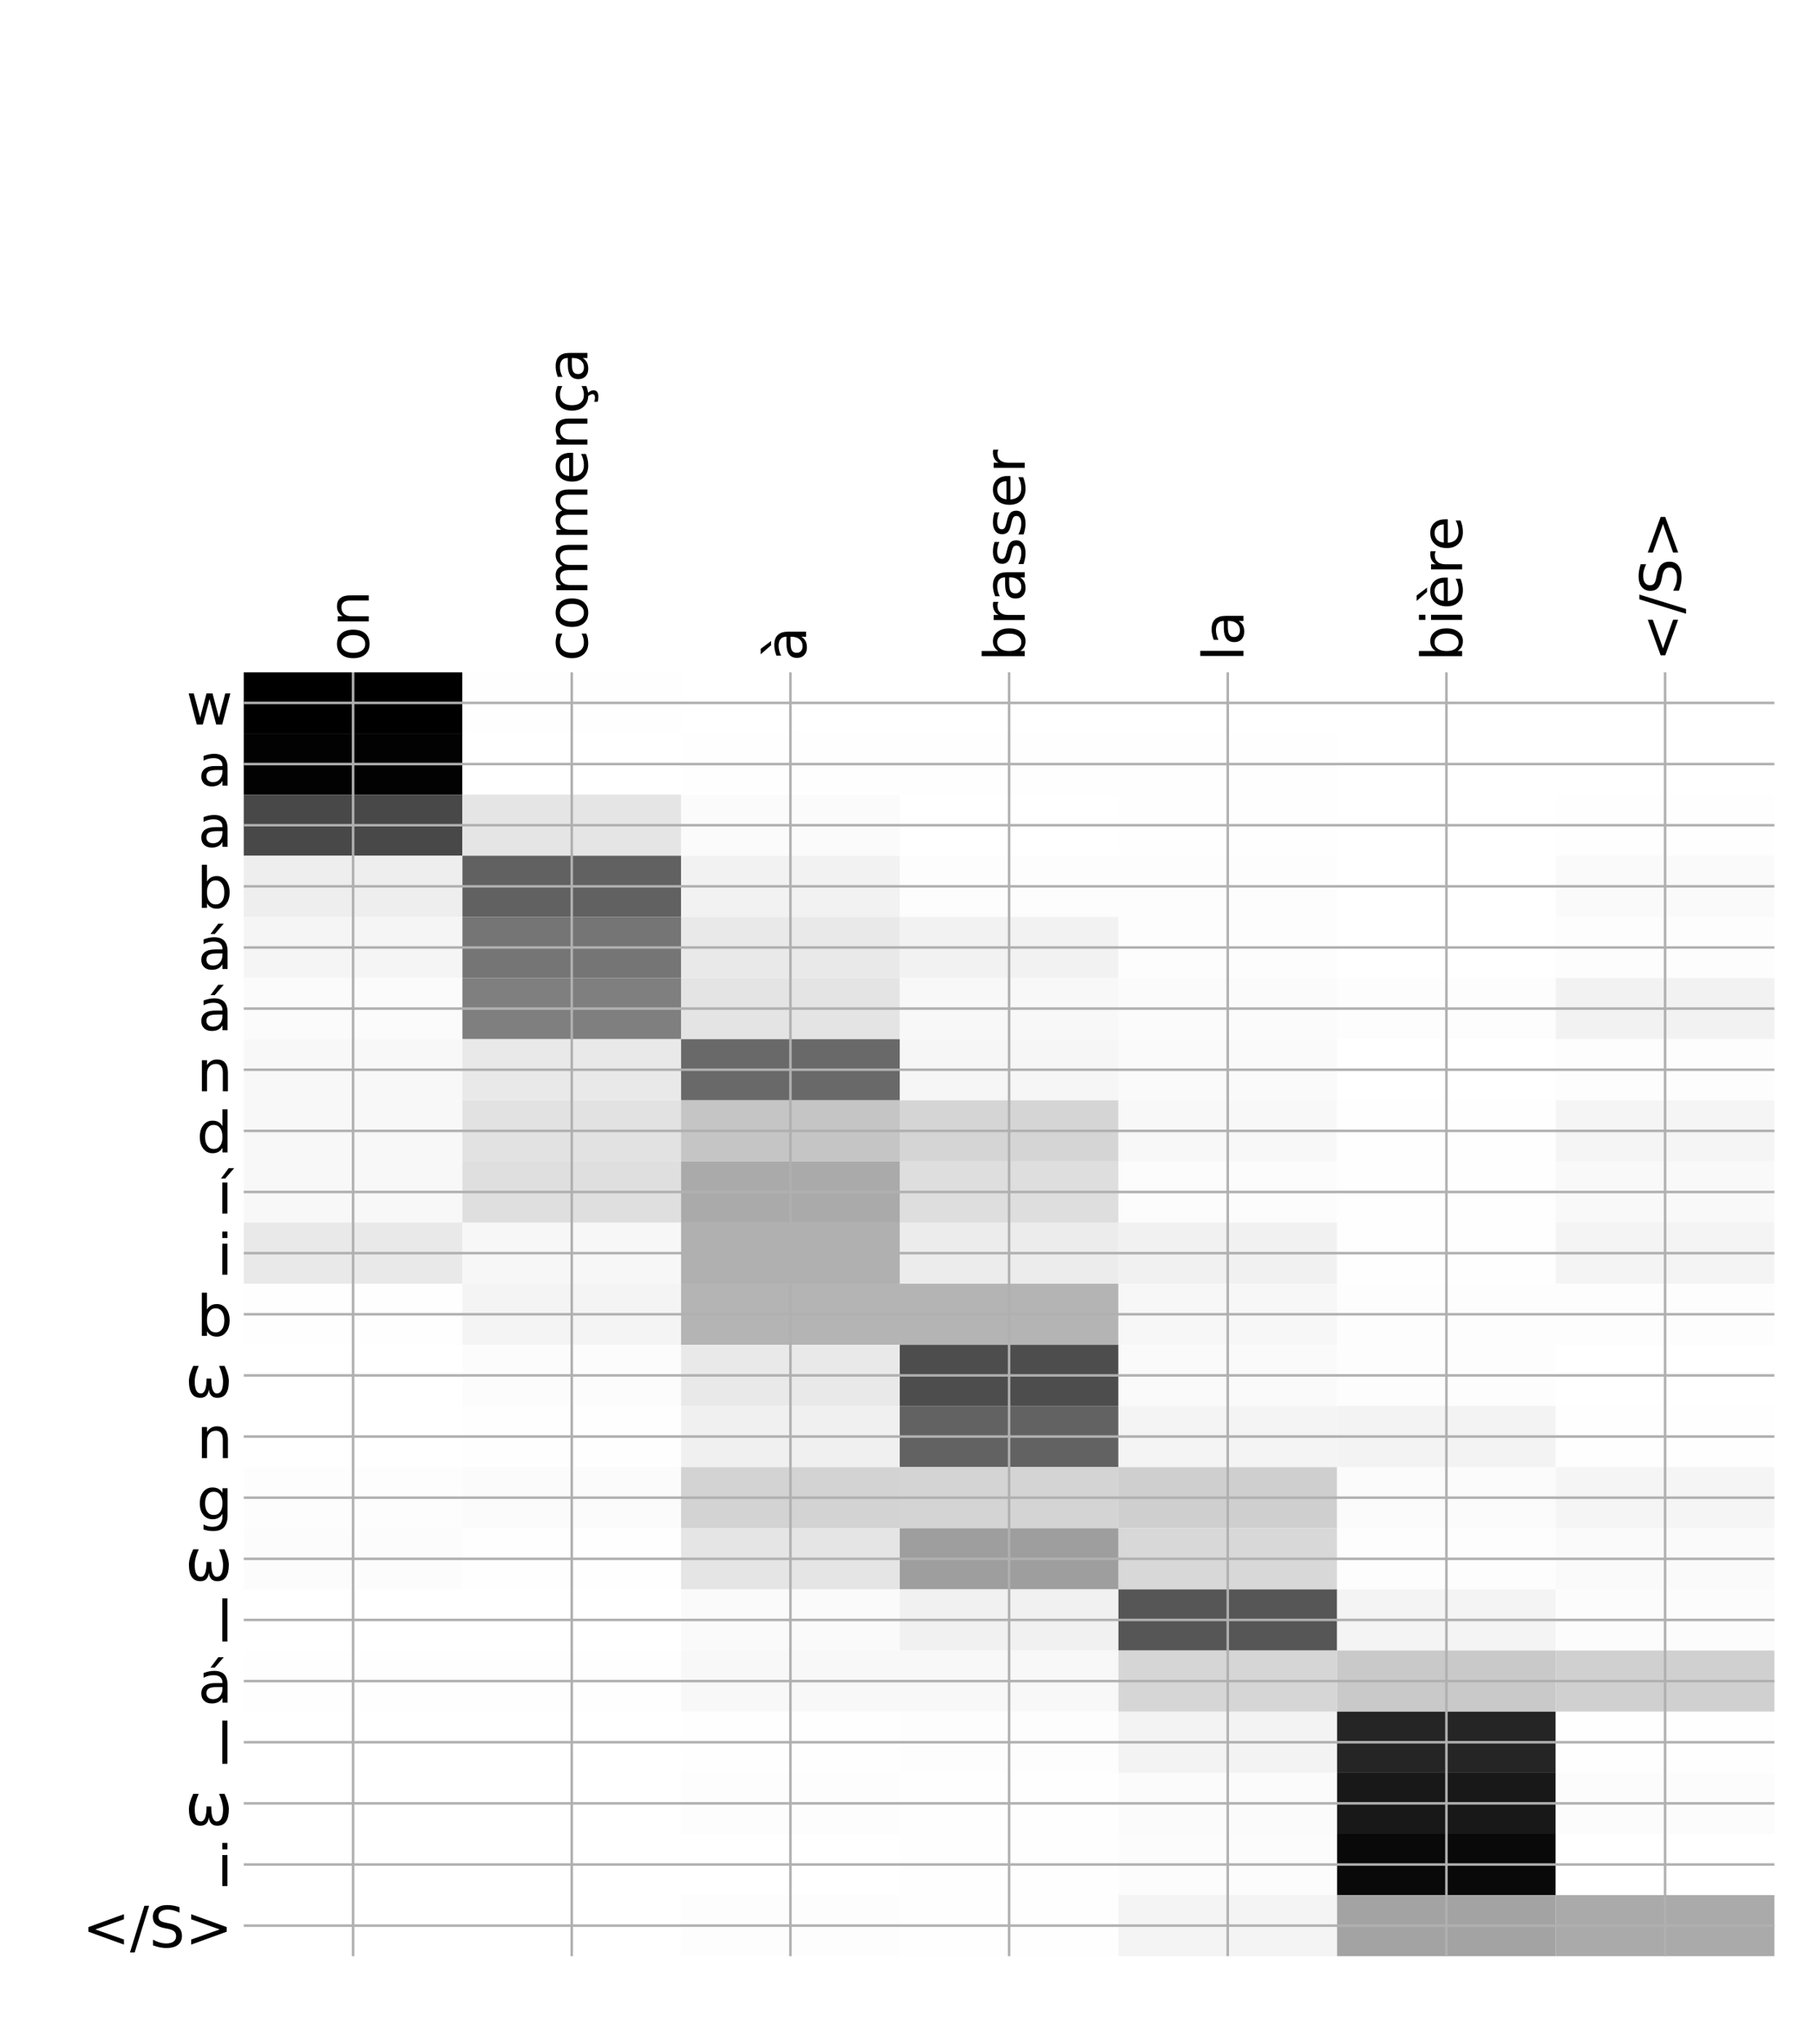 <?xml version="1.0" encoding="utf-8" standalone="no"?>
<!DOCTYPE svg PUBLIC "-//W3C//DTD SVG 1.1//EN"
  "http://www.w3.org/Graphics/SVG/1.1/DTD/svg11.dtd">
<!-- Created with matplotlib (http://matplotlib.org/) -->
<svg height="648pt" version="1.1" viewBox="0 0 576 648" width="576pt" xmlns="http://www.w3.org/2000/svg" xmlns:xlink="http://www.w3.org/1999/xlink">
 <defs>
  <style type="text/css">
*{stroke-linecap:butt;stroke-linejoin:round;}
  </style>
 </defs>
 <g id="figure_1">
  <g id="patch_1">
   <path d="M 0 648 
L 576 648 
L 576 0 
L 0 0 
z
" style="fill:#ffffff;"/>
  </g>
  <g id="axes_1">
   <g id="PolyCollection_1">
    <path clip-path="url(#p2cbfdfa808)" d="M 77.275 213.113 
L 77.275 232.491 
L 146.593 232.491 
L 146.593 213.113 
L 77.275 213.113 
z
"/>
    <path clip-path="url(#p2cbfdfa808)" d="M 146.593 213.113 
L 146.593 232.491 
L 215.911 232.491 
L 215.911 213.113 
L 146.593 213.113 
z
" style="fill:#fefefe;"/>
    <path clip-path="url(#p2cbfdfa808)" d="M 215.911 213.113 
L 215.911 232.491 
L 285.229 232.491 
L 285.229 213.113 
L 215.911 213.113 
z
" style="fill:#ffffff;"/>
    <path clip-path="url(#p2cbfdfa808)" d="M 285.229 213.113 
L 285.229 232.491 
L 354.546 232.491 
L 354.546 213.113 
L 285.229 213.113 
z
" style="fill:#ffffff;"/>
    <path clip-path="url(#p2cbfdfa808)" d="M 354.546 213.113 
L 354.546 232.491 
L 423.864 232.491 
L 423.864 213.113 
L 354.546 213.113 
z
" style="fill:#ffffff;"/>
    <path clip-path="url(#p2cbfdfa808)" d="M 423.864 213.113 
L 423.864 232.491 
L 493.182 232.491 
L 493.182 213.113 
L 423.864 213.113 
z
" style="fill:#ffffff;"/>
    <path clip-path="url(#p2cbfdfa808)" d="M 493.182 213.113 
L 493.182 232.491 
L 562.5 232.491 
L 562.5 213.113 
L 493.182 213.113 
z
" style="fill:#ffffff;"/>
    <path clip-path="url(#p2cbfdfa808)" d="M 77.275 232.491 
L 77.275 251.869 
L 146.593 251.869 
L 146.593 232.491 
L 77.275 232.491 
z
" style="fill:#020202;"/>
    <path clip-path="url(#p2cbfdfa808)" d="M 146.593 232.491 
L 146.593 251.869 
L 215.911 251.869 
L 215.911 232.491 
L 146.593 232.491 
z
" style="fill:#ffffff;"/>
    <path clip-path="url(#p2cbfdfa808)" d="M 215.911 232.491 
L 215.911 251.869 
L 285.229 251.869 
L 285.229 232.491 
L 215.911 232.491 
z
" style="fill:#fefefe;"/>
    <path clip-path="url(#p2cbfdfa808)" d="M 285.229 232.491 
L 285.229 251.869 
L 354.546 251.869 
L 354.546 232.491 
L 285.229 232.491 
z
" style="fill:#fefefe;"/>
    <path clip-path="url(#p2cbfdfa808)" d="M 354.546 232.491 
L 354.546 251.869 
L 423.864 251.869 
L 423.864 232.491 
L 354.546 232.491 
z
" style="fill:#fefefe;"/>
    <path clip-path="url(#p2cbfdfa808)" d="M 423.864 232.491 
L 423.864 251.869 
L 493.182 251.869 
L 493.182 232.491 
L 423.864 232.491 
z
" style="fill:#ffffff;"/>
    <path clip-path="url(#p2cbfdfa808)" d="M 493.182 232.491 
L 493.182 251.869 
L 562.5 251.869 
L 562.5 232.491 
L 493.182 232.491 
z
" style="fill:#ffffff;"/>
    <path clip-path="url(#p2cbfdfa808)" d="M 77.275 251.869 
L 77.275 271.247 
L 146.593 271.247 
L 146.593 251.869 
L 77.275 251.869 
z
" style="fill:#484848;"/>
    <path clip-path="url(#p2cbfdfa808)" d="M 146.593 251.869 
L 146.593 271.247 
L 215.911 271.247 
L 215.911 251.869 
L 146.593 251.869 
z
" style="fill:#e5e5e5;"/>
    <path clip-path="url(#p2cbfdfa808)" d="M 215.911 251.869 
L 215.911 271.247 
L 285.229 271.247 
L 285.229 251.869 
L 215.911 251.869 
z
" style="fill:#fbfbfb;"/>
    <path clip-path="url(#p2cbfdfa808)" d="M 285.229 251.869 
L 285.229 271.247 
L 354.546 271.247 
L 354.546 251.869 
L 285.229 251.869 
z
" style="fill:#ffffff;"/>
    <path clip-path="url(#p2cbfdfa808)" d="M 354.546 251.869 
L 354.546 271.247 
L 423.864 271.247 
L 423.864 251.869 
L 354.546 251.869 
z
" style="fill:#fefefe;"/>
    <path clip-path="url(#p2cbfdfa808)" d="M 423.864 251.869 
L 423.864 271.247 
L 493.182 271.247 
L 493.182 251.869 
L 423.864 251.869 
z
" style="fill:#ffffff;"/>
    <path clip-path="url(#p2cbfdfa808)" d="M 493.182 251.869 
L 493.182 271.247 
L 562.5 271.247 
L 562.5 251.869 
L 493.182 251.869 
z
" style="fill:#fefefe;"/>
    <path clip-path="url(#p2cbfdfa808)" d="M 77.275 271.247 
L 77.275 290.625 
L 146.593 290.625 
L 146.593 271.247 
L 77.275 271.247 
z
" style="fill:#eeeeee;"/>
    <path clip-path="url(#p2cbfdfa808)" d="M 146.593 271.247 
L 146.593 290.625 
L 215.911 290.625 
L 215.911 271.247 
L 146.593 271.247 
z
" style="fill:#616161;"/>
    <path clip-path="url(#p2cbfdfa808)" d="M 215.911 271.247 
L 215.911 290.625 
L 285.229 290.625 
L 285.229 271.247 
L 215.911 271.247 
z
" style="fill:#f2f2f2;"/>
    <path clip-path="url(#p2cbfdfa808)" d="M 285.229 271.247 
L 285.229 290.625 
L 354.546 290.625 
L 354.546 271.247 
L 285.229 271.247 
z
" style="fill:#fdfdfd;"/>
    <path clip-path="url(#p2cbfdfa808)" d="M 354.546 271.247 
L 354.546 290.625 
L 423.864 290.625 
L 423.864 271.247 
L 354.546 271.247 
z
" style="fill:#fdfdfd;"/>
    <path clip-path="url(#p2cbfdfa808)" d="M 423.864 271.247 
L 423.864 290.625 
L 493.182 290.625 
L 493.182 271.247 
L 423.864 271.247 
z
" style="fill:#ffffff;"/>
    <path clip-path="url(#p2cbfdfa808)" d="M 493.182 271.247 
L 493.182 290.625 
L 562.5 290.625 
L 562.5 271.247 
L 493.182 271.247 
z
" style="fill:#fafafa;"/>
    <path clip-path="url(#p2cbfdfa808)" d="M 77.275 290.625 
L 77.275 310.004 
L 146.593 310.004 
L 146.593 290.625 
L 77.275 290.625 
z
" style="fill:#f5f5f5;"/>
    <path clip-path="url(#p2cbfdfa808)" d="M 146.593 290.625 
L 146.593 310.004 
L 215.911 310.004 
L 215.911 290.625 
L 146.593 290.625 
z
" style="fill:#757575;"/>
    <path clip-path="url(#p2cbfdfa808)" d="M 215.911 290.625 
L 215.911 310.004 
L 285.229 310.004 
L 285.229 290.625 
L 215.911 290.625 
z
" style="fill:#e9e9e9;"/>
    <path clip-path="url(#p2cbfdfa808)" d="M 285.229 290.625 
L 285.229 310.004 
L 354.546 310.004 
L 354.546 290.625 
L 285.229 290.625 
z
" style="fill:#f2f2f2;"/>
    <path clip-path="url(#p2cbfdfa808)" d="M 354.546 290.625 
L 354.546 310.004 
L 423.864 310.004 
L 423.864 290.625 
L 354.546 290.625 
z
" style="fill:#fdfdfd;"/>
    <path clip-path="url(#p2cbfdfa808)" d="M 423.864 290.625 
L 423.864 310.004 
L 493.182 310.004 
L 493.182 290.625 
L 423.864 290.625 
z
" style="fill:#ffffff;"/>
    <path clip-path="url(#p2cbfdfa808)" d="M 493.182 290.625 
L 493.182 310.004 
L 562.5 310.004 
L 562.5 290.625 
L 493.182 290.625 
z
" style="fill:#fdfdfd;"/>
    <path clip-path="url(#p2cbfdfa808)" d="M 77.275 310.004 
L 77.275 329.382 
L 146.593 329.382 
L 146.593 310.004 
L 77.275 310.004 
z
" style="fill:#fbfbfb;"/>
    <path clip-path="url(#p2cbfdfa808)" d="M 146.593 310.004 
L 146.593 329.382 
L 215.911 329.382 
L 215.911 310.004 
L 146.593 310.004 
z
" style="fill:#7f7f7f;"/>
    <path clip-path="url(#p2cbfdfa808)" d="M 215.911 310.004 
L 215.911 329.382 
L 285.229 329.382 
L 285.229 310.004 
L 215.911 310.004 
z
" style="fill:#e4e4e4;"/>
    <path clip-path="url(#p2cbfdfa808)" d="M 285.229 310.004 
L 285.229 329.382 
L 354.546 329.382 
L 354.546 310.004 
L 285.229 310.004 
z
" style="fill:#f8f8f8;"/>
    <path clip-path="url(#p2cbfdfa808)" d="M 354.546 310.004 
L 354.546 329.382 
L 423.864 329.382 
L 423.864 310.004 
L 354.546 310.004 
z
" style="fill:#fbfbfb;"/>
    <path clip-path="url(#p2cbfdfa808)" d="M 423.864 310.004 
L 423.864 329.382 
L 493.182 329.382 
L 493.182 310.004 
L 423.864 310.004 
z
" style="fill:#fdfdfd;"/>
    <path clip-path="url(#p2cbfdfa808)" d="M 493.182 310.004 
L 493.182 329.382 
L 562.5 329.382 
L 562.5 310.004 
L 493.182 310.004 
z
" style="fill:#f2f2f2;"/>
    <path clip-path="url(#p2cbfdfa808)" d="M 77.275 329.382 
L 77.275 348.76 
L 146.593 348.76 
L 146.593 329.382 
L 77.275 329.382 
z
" style="fill:#f8f8f8;"/>
    <path clip-path="url(#p2cbfdfa808)" d="M 146.593 329.382 
L 146.593 348.76 
L 215.911 348.76 
L 215.911 329.382 
L 146.593 329.382 
z
" style="fill:#e9e9e9;"/>
    <path clip-path="url(#p2cbfdfa808)" d="M 215.911 329.382 
L 215.911 348.76 
L 285.229 348.76 
L 285.229 329.382 
L 215.911 329.382 
z
" style="fill:#696969;"/>
    <path clip-path="url(#p2cbfdfa808)" d="M 285.229 329.382 
L 285.229 348.76 
L 354.546 348.76 
L 354.546 329.382 
L 285.229 329.382 
z
" style="fill:#f6f6f6;"/>
    <path clip-path="url(#p2cbfdfa808)" d="M 354.546 329.382 
L 354.546 348.76 
L 423.864 348.76 
L 423.864 329.382 
L 354.546 329.382 
z
" style="fill:#fafafa;"/>
    <path clip-path="url(#p2cbfdfa808)" d="M 423.864 329.382 
L 423.864 348.76 
L 493.182 348.76 
L 493.182 329.382 
L 423.864 329.382 
z
" style="fill:#ffffff;"/>
    <path clip-path="url(#p2cbfdfa808)" d="M 493.182 329.382 
L 493.182 348.76 
L 562.5 348.76 
L 562.5 329.382 
L 493.182 329.382 
z
" style="fill:#fdfdfd;"/>
    <path clip-path="url(#p2cbfdfa808)" d="M 77.275 348.76 
L 77.275 368.138 
L 146.593 368.138 
L 146.593 348.76 
L 77.275 348.76 
z
" style="fill:#f8f8f8;"/>
    <path clip-path="url(#p2cbfdfa808)" d="M 146.593 348.76 
L 146.593 368.138 
L 215.911 368.138 
L 215.911 348.76 
L 146.593 348.76 
z
" style="fill:#e2e2e2;"/>
    <path clip-path="url(#p2cbfdfa808)" d="M 215.911 348.76 
L 215.911 368.138 
L 285.229 368.138 
L 285.229 348.76 
L 215.911 348.76 
z
" style="fill:#c5c5c5;"/>
    <path clip-path="url(#p2cbfdfa808)" d="M 285.229 348.76 
L 285.229 368.138 
L 354.546 368.138 
L 354.546 348.76 
L 285.229 348.76 
z
" style="fill:#d5d5d5;"/>
    <path clip-path="url(#p2cbfdfa808)" d="M 354.546 348.76 
L 354.546 368.138 
L 423.864 368.138 
L 423.864 348.76 
L 354.546 348.76 
z
" style="fill:#f8f8f8;"/>
    <path clip-path="url(#p2cbfdfa808)" d="M 423.864 348.76 
L 423.864 368.138 
L 493.182 368.138 
L 493.182 348.76 
L 423.864 348.76 
z
" style="fill:#fefefe;"/>
    <path clip-path="url(#p2cbfdfa808)" d="M 493.182 348.76 
L 493.182 368.138 
L 562.5 368.138 
L 562.5 348.76 
L 493.182 348.76 
z
" style="fill:#f5f5f5;"/>
    <path clip-path="url(#p2cbfdfa808)" d="M 77.275 368.138 
L 77.275 387.516 
L 146.593 387.516 
L 146.593 368.138 
L 77.275 368.138 
z
" style="fill:#f8f8f8;"/>
    <path clip-path="url(#p2cbfdfa808)" d="M 146.593 368.138 
L 146.593 387.516 
L 215.911 387.516 
L 215.911 368.138 
L 146.593 368.138 
z
" style="fill:#dfdfdf;"/>
    <path clip-path="url(#p2cbfdfa808)" d="M 215.911 368.138 
L 215.911 387.516 
L 285.229 387.516 
L 285.229 368.138 
L 215.911 368.138 
z
" style="fill:#aaaaaa;"/>
    <path clip-path="url(#p2cbfdfa808)" d="M 285.229 368.138 
L 285.229 387.516 
L 354.546 387.516 
L 354.546 368.138 
L 285.229 368.138 
z
" style="fill:#dedede;"/>
    <path clip-path="url(#p2cbfdfa808)" d="M 354.546 368.138 
L 354.546 387.516 
L 423.864 387.516 
L 423.864 368.138 
L 354.546 368.138 
z
" style="fill:#fcfcfc;"/>
    <path clip-path="url(#p2cbfdfa808)" d="M 423.864 368.138 
L 423.864 387.516 
L 493.182 387.516 
L 493.182 368.138 
L 423.864 368.138 
z
" style="fill:#fefefe;"/>
    <path clip-path="url(#p2cbfdfa808)" d="M 493.182 368.138 
L 493.182 387.516 
L 562.5 387.516 
L 562.5 368.138 
L 493.182 368.138 
z
" style="fill:#f9f9f9;"/>
    <path clip-path="url(#p2cbfdfa808)" d="M 77.275 387.516 
L 77.275 406.895 
L 146.593 406.895 
L 146.593 387.516 
L 77.275 387.516 
z
" style="fill:#e9e9e9;"/>
    <path clip-path="url(#p2cbfdfa808)" d="M 146.593 387.516 
L 146.593 406.895 
L 215.911 406.895 
L 215.911 387.516 
L 146.593 387.516 
z
" style="fill:#f7f7f7;"/>
    <path clip-path="url(#p2cbfdfa808)" d="M 215.911 387.516 
L 215.911 406.895 
L 285.229 406.895 
L 285.229 387.516 
L 215.911 387.516 
z
" style="fill:#b0b0b0;"/>
    <path clip-path="url(#p2cbfdfa808)" d="M 285.229 387.516 
L 285.229 406.895 
L 354.546 406.895 
L 354.546 387.516 
L 285.229 387.516 
z
" style="fill:#ececec;"/>
    <path clip-path="url(#p2cbfdfa808)" d="M 354.546 387.516 
L 354.546 406.895 
L 423.864 406.895 
L 423.864 387.516 
L 354.546 387.516 
z
" style="fill:#f1f1f1;"/>
    <path clip-path="url(#p2cbfdfa808)" d="M 423.864 387.516 
L 423.864 406.895 
L 493.182 406.895 
L 493.182 387.516 
L 423.864 387.516 
z
" style="fill:#fefefe;"/>
    <path clip-path="url(#p2cbfdfa808)" d="M 493.182 387.516 
L 493.182 406.895 
L 562.5 406.895 
L 562.5 387.516 
L 493.182 387.516 
z
" style="fill:#f4f4f4;"/>
    <path clip-path="url(#p2cbfdfa808)" d="M 77.275 406.895 
L 77.275 426.273 
L 146.593 426.273 
L 146.593 406.895 
L 77.275 406.895 
z
" style="fill:#fefefe;"/>
    <path clip-path="url(#p2cbfdfa808)" d="M 146.593 406.895 
L 146.593 426.273 
L 215.911 426.273 
L 215.911 406.895 
L 146.593 406.895 
z
" style="fill:#f4f4f4;"/>
    <path clip-path="url(#p2cbfdfa808)" d="M 215.911 406.895 
L 215.911 426.273 
L 285.229 426.273 
L 285.229 406.895 
L 215.911 406.895 
z
" style="fill:#b4b4b4;"/>
    <path clip-path="url(#p2cbfdfa808)" d="M 285.229 406.895 
L 285.229 426.273 
L 354.546 426.273 
L 354.546 406.895 
L 285.229 406.895 
z
" style="fill:#b4b4b4;"/>
    <path clip-path="url(#p2cbfdfa808)" d="M 354.546 406.895 
L 354.546 426.273 
L 423.864 426.273 
L 423.864 406.895 
L 354.546 406.895 
z
" style="fill:#f7f7f7;"/>
    <path clip-path="url(#p2cbfdfa808)" d="M 423.864 406.895 
L 423.864 426.273 
L 493.182 426.273 
L 493.182 406.895 
L 423.864 406.895 
z
" style="fill:#fdfdfd;"/>
    <path clip-path="url(#p2cbfdfa808)" d="M 493.182 406.895 
L 493.182 426.273 
L 562.5 426.273 
L 562.5 406.895 
L 493.182 406.895 
z
" style="fill:#fdfdfd;"/>
    <path clip-path="url(#p2cbfdfa808)" d="M 77.275 426.273 
L 77.275 445.651 
L 146.593 445.651 
L 146.593 426.273 
L 77.275 426.273 
z
" style="fill:#ffffff;"/>
    <path clip-path="url(#p2cbfdfa808)" d="M 146.593 426.273 
L 146.593 445.651 
L 215.911 445.651 
L 215.911 426.273 
L 146.593 426.273 
z
" style="fill:#fcfcfc;"/>
    <path clip-path="url(#p2cbfdfa808)" d="M 215.911 426.273 
L 215.911 445.651 
L 285.229 445.651 
L 285.229 426.273 
L 215.911 426.273 
z
" style="fill:#e9e9e9;"/>
    <path clip-path="url(#p2cbfdfa808)" d="M 285.229 426.273 
L 285.229 445.651 
L 354.546 445.651 
L 354.546 426.273 
L 285.229 426.273 
z
" style="fill:#4d4d4d;"/>
    <path clip-path="url(#p2cbfdfa808)" d="M 354.546 426.273 
L 354.546 445.651 
L 423.864 445.651 
L 423.864 426.273 
L 354.546 426.273 
z
" style="fill:#fafafa;"/>
    <path clip-path="url(#p2cbfdfa808)" d="M 423.864 426.273 
L 423.864 445.651 
L 493.182 445.651 
L 493.182 426.273 
L 423.864 426.273 
z
" style="fill:#fdfdfd;"/>
    <path clip-path="url(#p2cbfdfa808)" d="M 493.182 426.273 
L 493.182 445.651 
L 562.5 445.651 
L 562.5 426.273 
L 493.182 426.273 
z
" style="fill:#ffffff;"/>
    <path clip-path="url(#p2cbfdfa808)" d="M 77.275 445.651 
L 77.275 465.029 
L 146.593 465.029 
L 146.593 445.651 
L 77.275 445.651 
z
" style="fill:#ffffff;"/>
    <path clip-path="url(#p2cbfdfa808)" d="M 146.593 445.651 
L 146.593 465.029 
L 215.911 465.029 
L 215.911 445.651 
L 146.593 445.651 
z
" style="fill:#fefefe;"/>
    <path clip-path="url(#p2cbfdfa808)" d="M 215.911 445.651 
L 215.911 465.029 
L 285.229 465.029 
L 285.229 445.651 
L 215.911 445.651 
z
" style="fill:#f0f0f0;"/>
    <path clip-path="url(#p2cbfdfa808)" d="M 285.229 445.651 
L 285.229 465.029 
L 354.546 465.029 
L 354.546 445.651 
L 285.229 445.651 
z
" style="fill:#626262;"/>
    <path clip-path="url(#p2cbfdfa808)" d="M 354.546 445.651 
L 354.546 465.029 
L 423.864 465.029 
L 423.864 445.651 
L 354.546 445.651 
z
" style="fill:#f4f4f4;"/>
    <path clip-path="url(#p2cbfdfa808)" d="M 423.864 445.651 
L 423.864 465.029 
L 493.182 465.029 
L 493.182 445.651 
L 423.864 445.651 
z
" style="fill:#f3f3f3;"/>
    <path clip-path="url(#p2cbfdfa808)" d="M 493.182 445.651 
L 493.182 465.029 
L 562.5 465.029 
L 562.5 445.651 
L 493.182 445.651 
z
" style="fill:#fefefe;"/>
    <path clip-path="url(#p2cbfdfa808)" d="M 77.275 465.029 
L 77.275 484.408 
L 146.593 484.408 
L 146.593 465.029 
L 77.275 465.029 
z
" style="fill:#fdfdfd;"/>
    <path clip-path="url(#p2cbfdfa808)" d="M 146.593 465.029 
L 146.593 484.408 
L 215.911 484.408 
L 215.911 465.029 
L 146.593 465.029 
z
" style="fill:#fbfbfb;"/>
    <path clip-path="url(#p2cbfdfa808)" d="M 215.911 465.029 
L 215.911 484.408 
L 285.229 484.408 
L 285.229 465.029 
L 215.911 465.029 
z
" style="fill:#d3d3d3;"/>
    <path clip-path="url(#p2cbfdfa808)" d="M 285.229 465.029 
L 285.229 484.408 
L 354.546 484.408 
L 354.546 465.029 
L 285.229 465.029 
z
" style="fill:#d4d4d4;"/>
    <path clip-path="url(#p2cbfdfa808)" d="M 354.546 465.029 
L 354.546 484.408 
L 423.864 484.408 
L 423.864 465.029 
L 354.546 465.029 
z
" style="fill:#cfcfcf;"/>
    <path clip-path="url(#p2cbfdfa808)" d="M 423.864 465.029 
L 423.864 484.408 
L 493.182 484.408 
L 493.182 465.029 
L 423.864 465.029 
z
" style="fill:#fbfbfb;"/>
    <path clip-path="url(#p2cbfdfa808)" d="M 493.182 465.029 
L 493.182 484.408 
L 562.5 484.408 
L 562.5 465.029 
L 493.182 465.029 
z
" style="fill:#f5f5f5;"/>
    <path clip-path="url(#p2cbfdfa808)" d="M 77.275 484.408 
L 77.275 503.786 
L 146.593 503.786 
L 146.593 484.408 
L 77.275 484.408 
z
" style="fill:#fcfcfc;"/>
    <path clip-path="url(#p2cbfdfa808)" d="M 146.593 484.408 
L 146.593 503.786 
L 215.911 503.786 
L 215.911 484.408 
L 146.593 484.408 
z
" style="fill:#fefefe;"/>
    <path clip-path="url(#p2cbfdfa808)" d="M 215.911 484.408 
L 215.911 503.786 
L 285.229 503.786 
L 285.229 484.408 
L 215.911 484.408 
z
" style="fill:#e5e5e5;"/>
    <path clip-path="url(#p2cbfdfa808)" d="M 285.229 484.408 
L 285.229 503.786 
L 354.546 503.786 
L 354.546 484.408 
L 285.229 484.408 
z
" style="fill:#9e9e9e;"/>
    <path clip-path="url(#p2cbfdfa808)" d="M 354.546 484.408 
L 354.546 503.786 
L 423.864 503.786 
L 423.864 484.408 
L 354.546 484.408 
z
" style="fill:#d8d8d8;"/>
    <path clip-path="url(#p2cbfdfa808)" d="M 423.864 484.408 
L 423.864 503.786 
L 493.182 503.786 
L 493.182 484.408 
L 423.864 484.408 
z
" style="fill:#fdfdfd;"/>
    <path clip-path="url(#p2cbfdfa808)" d="M 493.182 484.408 
L 493.182 503.786 
L 562.5 503.786 
L 562.5 484.408 
L 493.182 484.408 
z
" style="fill:#fafafa;"/>
    <path clip-path="url(#p2cbfdfa808)" d="M 77.275 503.786 
L 77.275 523.164 
L 146.593 523.164 
L 146.593 503.786 
L 77.275 503.786 
z
" style="fill:#ffffff;"/>
    <path clip-path="url(#p2cbfdfa808)" d="M 146.593 503.786 
L 146.593 523.164 
L 215.911 523.164 
L 215.911 503.786 
L 146.593 503.786 
z
" style="fill:#ffffff;"/>
    <path clip-path="url(#p2cbfdfa808)" d="M 215.911 503.786 
L 215.911 523.164 
L 285.229 523.164 
L 285.229 503.786 
L 215.911 503.786 
z
" style="fill:#fafafa;"/>
    <path clip-path="url(#p2cbfdfa808)" d="M 285.229 503.786 
L 285.229 523.164 
L 354.546 523.164 
L 354.546 503.786 
L 285.229 503.786 
z
" style="fill:#f1f1f1;"/>
    <path clip-path="url(#p2cbfdfa808)" d="M 354.546 503.786 
L 354.546 523.164 
L 423.864 523.164 
L 423.864 503.786 
L 354.546 503.786 
z
" style="fill:#565656;"/>
    <path clip-path="url(#p2cbfdfa808)" d="M 423.864 503.786 
L 423.864 523.164 
L 493.182 523.164 
L 493.182 503.786 
L 423.864 503.786 
z
" style="fill:#f4f4f4;"/>
    <path clip-path="url(#p2cbfdfa808)" d="M 493.182 503.786 
L 493.182 523.164 
L 562.5 523.164 
L 562.5 503.786 
L 493.182 503.786 
z
" style="fill:#fcfcfc;"/>
    <path clip-path="url(#p2cbfdfa808)" d="M 77.275 523.164 
L 77.275 542.542 
L 146.593 542.542 
L 146.593 523.164 
L 77.275 523.164 
z
" style="fill:#fefefe;"/>
    <path clip-path="url(#p2cbfdfa808)" d="M 146.593 523.164 
L 146.593 542.542 
L 215.911 542.542 
L 215.911 523.164 
L 146.593 523.164 
z
" style="fill:#fefefe;"/>
    <path clip-path="url(#p2cbfdfa808)" d="M 215.911 523.164 
L 215.911 542.542 
L 285.229 542.542 
L 285.229 523.164 
L 215.911 523.164 
z
" style="fill:#f8f8f8;"/>
    <path clip-path="url(#p2cbfdfa808)" d="M 285.229 523.164 
L 285.229 542.542 
L 354.546 542.542 
L 354.546 523.164 
L 285.229 523.164 
z
" style="fill:#f8f8f8;"/>
    <path clip-path="url(#p2cbfdfa808)" d="M 354.546 523.164 
L 354.546 542.542 
L 423.864 542.542 
L 423.864 523.164 
L 354.546 523.164 
z
" style="fill:#d6d6d6;"/>
    <path clip-path="url(#p2cbfdfa808)" d="M 423.864 523.164 
L 423.864 542.542 
L 493.182 542.542 
L 493.182 523.164 
L 423.864 523.164 
z
" style="fill:#c9c9c9;"/>
    <path clip-path="url(#p2cbfdfa808)" d="M 493.182 523.164 
L 493.182 542.542 
L 562.5 542.542 
L 562.5 523.164 
L 493.182 523.164 
z
" style="fill:#d0d0d0;"/>
    <path clip-path="url(#p2cbfdfa808)" d="M 77.275 542.542 
L 77.275 561.92 
L 146.593 561.92 
L 146.593 542.542 
L 77.275 542.542 
z
" style="fill:#ffffff;"/>
    <path clip-path="url(#p2cbfdfa808)" d="M 146.593 542.542 
L 146.593 561.92 
L 215.911 561.92 
L 215.911 542.542 
L 146.593 542.542 
z
" style="fill:#ffffff;"/>
    <path clip-path="url(#p2cbfdfa808)" d="M 215.911 542.542 
L 215.911 561.92 
L 285.229 561.92 
L 285.229 542.542 
L 215.911 542.542 
z
" style="fill:#fefefe;"/>
    <path clip-path="url(#p2cbfdfa808)" d="M 285.229 542.542 
L 285.229 561.92 
L 354.546 561.92 
L 354.546 542.542 
L 285.229 542.542 
z
" style="fill:#fdfdfd;"/>
    <path clip-path="url(#p2cbfdfa808)" d="M 354.546 542.542 
L 354.546 561.92 
L 423.864 561.92 
L 423.864 542.542 
L 354.546 542.542 
z
" style="fill:#f3f3f3;"/>
    <path clip-path="url(#p2cbfdfa808)" d="M 423.864 542.542 
L 423.864 561.92 
L 493.182 561.92 
L 493.182 542.542 
L 423.864 542.542 
z
" style="fill:#252525;"/>
    <path clip-path="url(#p2cbfdfa808)" d="M 493.182 542.542 
L 493.182 561.92 
L 562.5 561.92 
L 562.5 542.542 
L 493.182 542.542 
z
" style="fill:#fefefe;"/>
    <path clip-path="url(#p2cbfdfa808)" d="M 77.275 561.92 
L 77.275 581.299 
L 146.593 581.299 
L 146.593 561.92 
L 77.275 561.92 
z
" style="fill:#ffffff;"/>
    <path clip-path="url(#p2cbfdfa808)" d="M 146.593 561.92 
L 146.593 581.299 
L 215.911 581.299 
L 215.911 561.92 
L 146.593 561.92 
z
" style="fill:#ffffff;"/>
    <path clip-path="url(#p2cbfdfa808)" d="M 215.911 561.92 
L 215.911 581.299 
L 285.229 581.299 
L 285.229 561.92 
L 215.911 561.92 
z
" style="fill:#fdfdfd;"/>
    <path clip-path="url(#p2cbfdfa808)" d="M 285.229 561.92 
L 285.229 581.299 
L 354.546 581.299 
L 354.546 561.92 
L 285.229 561.92 
z
" style="fill:#fefefe;"/>
    <path clip-path="url(#p2cbfdfa808)" d="M 354.546 561.92 
L 354.546 581.299 
L 423.864 581.299 
L 423.864 561.92 
L 354.546 561.92 
z
" style="fill:#fbfbfb;"/>
    <path clip-path="url(#p2cbfdfa808)" d="M 423.864 561.92 
L 423.864 581.299 
L 493.182 581.299 
L 493.182 561.92 
L 423.864 561.92 
z
" style="fill:#181818;"/>
    <path clip-path="url(#p2cbfdfa808)" d="M 493.182 561.92 
L 493.182 581.299 
L 562.5 581.299 
L 562.5 561.92 
L 493.182 561.92 
z
" style="fill:#fcfcfc;"/>
    <path clip-path="url(#p2cbfdfa808)" d="M 77.275 581.299 
L 77.275 600.677 
L 146.593 600.677 
L 146.593 581.299 
L 77.275 581.299 
z
" style="fill:#ffffff;"/>
    <path clip-path="url(#p2cbfdfa808)" d="M 146.593 581.299 
L 146.593 600.677 
L 215.911 600.677 
L 215.911 581.299 
L 146.593 581.299 
z
" style="fill:#ffffff;"/>
    <path clip-path="url(#p2cbfdfa808)" d="M 215.911 581.299 
L 215.911 600.677 
L 285.229 600.677 
L 285.229 581.299 
L 215.911 581.299 
z
" style="fill:#ffffff;"/>
    <path clip-path="url(#p2cbfdfa808)" d="M 285.229 581.299 
L 285.229 600.677 
L 354.546 600.677 
L 354.546 581.299 
L 285.229 581.299 
z
" style="fill:#fefefe;"/>
    <path clip-path="url(#p2cbfdfa808)" d="M 354.546 581.299 
L 354.546 600.677 
L 423.864 600.677 
L 423.864 581.299 
L 354.546 581.299 
z
" style="fill:#fcfcfc;"/>
    <path clip-path="url(#p2cbfdfa808)" d="M 423.864 581.299 
L 423.864 600.677 
L 493.182 600.677 
L 493.182 581.299 
L 423.864 581.299 
z
" style="fill:#090909;"/>
    <path clip-path="url(#p2cbfdfa808)" d="M 493.182 581.299 
L 493.182 600.677 
L 562.5 600.677 
L 562.5 581.299 
L 493.182 581.299 
z
" style="fill:#ffffff;"/>
    <path clip-path="url(#p2cbfdfa808)" d="M 77.275 600.677 
L 77.275 620.055 
L 146.593 620.055 
L 146.593 600.677 
L 77.275 600.677 
z
" style="fill:#ffffff;"/>
    <path clip-path="url(#p2cbfdfa808)" d="M 146.593 600.677 
L 146.593 620.055 
L 215.911 620.055 
L 215.911 600.677 
L 146.593 600.677 
z
" style="fill:#ffffff;"/>
    <path clip-path="url(#p2cbfdfa808)" d="M 215.911 600.677 
L 215.911 620.055 
L 285.229 620.055 
L 285.229 600.677 
L 215.911 600.677 
z
" style="fill:#fdfdfd;"/>
    <path clip-path="url(#p2cbfdfa808)" d="M 285.229 600.677 
L 285.229 620.055 
L 354.546 620.055 
L 354.546 600.677 
L 285.229 600.677 
z
" style="fill:#fefefe;"/>
    <path clip-path="url(#p2cbfdfa808)" d="M 354.546 600.677 
L 354.546 620.055 
L 423.864 620.055 
L 423.864 600.677 
L 354.546 600.677 
z
" style="fill:#f4f4f4;"/>
    <path clip-path="url(#p2cbfdfa808)" d="M 423.864 600.677 
L 423.864 620.055 
L 493.182 620.055 
L 493.182 600.677 
L 423.864 600.677 
z
" style="fill:#a3a3a3;"/>
    <path clip-path="url(#p2cbfdfa808)" d="M 493.182 600.677 
L 493.182 620.055 
L 562.5 620.055 
L 562.5 600.677 
L 493.182 600.677 
z
" style="fill:#aaaaaa;"/>
   </g>
   <g id="matplotlib.axis_1">
    <g id="xtick_1">
     <g id="line2d_1">
      <path clip-path="url(#p2cbfdfa808)" d="M 111.934 620.055 
L 111.934 213.113 
" style="fill:none;stroke:#b0b0b0;stroke-linecap:square;stroke-width:0.8;"/>
     </g>
     <g id="line2d_2"/>
     <g id="text_1">
      <!-- on -->
      <defs>
       <path d="M 30.609 48.391 
Q 23.391 48.391 19.188 42.75 
Q 14.984 37.109 14.984 27.297 
Q 14.984 17.484 19.156 11.844 
Q 23.344 6.203 30.609 6.203 
Q 37.797 6.203 41.984 11.859 
Q 46.188 17.531 46.188 27.297 
Q 46.188 37.016 41.984 42.703 
Q 37.797 48.391 30.609 48.391 
z
M 30.609 56 
Q 42.328 56 49.016 48.375 
Q 55.719 40.766 55.719 27.297 
Q 55.719 13.875 49.016 6.219 
Q 42.328 -1.422 30.609 -1.422 
Q 18.844 -1.422 12.172 6.219 
Q 5.516 13.875 5.516 27.297 
Q 5.516 40.766 12.172 48.375 
Q 18.844 56 30.609 56 
z
" id="DejaVuSans-6f"/>
       <path d="M 54.891 33.016 
L 54.891 0 
L 45.906 0 
L 45.906 32.719 
Q 45.906 40.484 42.875 44.328 
Q 39.844 48.188 33.797 48.188 
Q 26.516 48.188 22.312 43.547 
Q 18.109 38.922 18.109 30.906 
L 18.109 0 
L 9.078 0 
L 9.078 54.688 
L 18.109 54.688 
L 18.109 46.188 
Q 21.344 51.125 25.703 53.562 
Q 30.078 56 35.797 56 
Q 45.219 56 50.047 50.172 
Q 54.891 44.344 54.891 33.016 
z
" id="DejaVuSans-6e"/>
      </defs>
      <g transform="translate(116.901 209.613)rotate(-90)scale(0.18 -0.18)">
       <use xlink:href="#DejaVuSans-6f"/>
       <use x="61.182" xlink:href="#DejaVuSans-6e"/>
      </g>
     </g>
    </g>
    <g id="xtick_2">
     <g id="line2d_3">
      <path clip-path="url(#p2cbfdfa808)" d="M 181.252 620.055 
L 181.252 213.113 
" style="fill:none;stroke:#b0b0b0;stroke-linecap:square;stroke-width:0.8;"/>
     </g>
     <g id="line2d_4"/>
     <g id="text_2">
      <!-- commença -->
      <defs>
       <path d="M 48.781 52.594 
L 48.781 44.188 
Q 44.969 46.297 41.141 47.344 
Q 37.312 48.391 33.406 48.391 
Q 24.656 48.391 19.812 42.844 
Q 14.984 37.312 14.984 27.297 
Q 14.984 17.281 19.812 11.734 
Q 24.656 6.203 33.406 6.203 
Q 37.312 6.203 41.141 7.25 
Q 44.969 8.297 48.781 10.406 
L 48.781 2.094 
Q 45.016 0.344 40.984 -0.531 
Q 36.969 -1.422 32.422 -1.422 
Q 20.062 -1.422 12.781 6.344 
Q 5.516 14.109 5.516 27.297 
Q 5.516 40.672 12.859 48.328 
Q 20.219 56 33.016 56 
Q 37.156 56 41.109 55.141 
Q 45.062 54.297 48.781 52.594 
z
" id="DejaVuSans-63"/>
       <path d="M 52 44.188 
Q 55.375 50.25 60.062 53.125 
Q 64.75 56 71.094 56 
Q 79.641 56 84.281 50.016 
Q 88.922 44.047 88.922 33.016 
L 88.922 0 
L 79.891 0 
L 79.891 32.719 
Q 79.891 40.578 77.094 44.375 
Q 74.312 48.188 68.609 48.188 
Q 61.625 48.188 57.562 43.547 
Q 53.516 38.922 53.516 30.906 
L 53.516 0 
L 44.484 0 
L 44.484 32.719 
Q 44.484 40.625 41.703 44.406 
Q 38.922 48.188 33.109 48.188 
Q 26.219 48.188 22.156 43.531 
Q 18.109 38.875 18.109 30.906 
L 18.109 0 
L 9.078 0 
L 9.078 54.688 
L 18.109 54.688 
L 18.109 46.188 
Q 21.188 51.219 25.484 53.609 
Q 29.781 56 35.688 56 
Q 41.656 56 45.828 52.969 
Q 50 49.953 52 44.188 
z
" id="DejaVuSans-6d"/>
       <path d="M 56.203 29.594 
L 56.203 25.203 
L 14.891 25.203 
Q 15.484 15.922 20.484 11.062 
Q 25.484 6.203 34.422 6.203 
Q 39.594 6.203 44.453 7.469 
Q 49.312 8.734 54.109 11.281 
L 54.109 2.781 
Q 49.266 0.734 44.188 -0.344 
Q 39.109 -1.422 33.891 -1.422 
Q 20.797 -1.422 13.156 6.188 
Q 5.516 13.812 5.516 26.812 
Q 5.516 40.234 12.766 48.109 
Q 20.016 56 32.328 56 
Q 43.359 56 49.781 48.891 
Q 56.203 41.797 56.203 29.594 
z
M 47.219 32.234 
Q 47.125 39.594 43.094 43.984 
Q 39.062 48.391 32.422 48.391 
Q 24.906 48.391 20.391 44.141 
Q 15.875 39.891 15.188 32.172 
z
" id="DejaVuSans-65"/>
       <path d="M 48.781 52.594 
L 48.781 44.188 
Q 44.969 46.297 41.141 47.344 
Q 37.312 48.391 33.406 48.391 
Q 24.656 48.391 19.812 42.844 
Q 14.984 37.312 14.984 27.297 
Q 14.984 17.281 19.812 11.734 
Q 24.656 6.203 33.406 6.203 
Q 37.312 6.203 41.141 7.25 
Q 44.969 8.297 48.781 10.406 
L 48.781 2.094 
Q 45.016 0.344 40.984 -0.531 
Q 36.969 -1.422 32.422 -1.422 
Q 20.062 -1.422 12.781 6.344 
Q 5.516 14.109 5.516 27.297 
Q 5.516 40.672 12.859 48.328 
Q 20.219 56 33.016 56 
Q 37.156 56 41.109 55.141 
Q 45.062 54.297 48.781 52.594 
z
M 36.109 0 
Q 38.781 -3.031 40.094 -5.594 
Q 41.422 -8.156 41.422 -10.5 
Q 41.422 -14.844 38.484 -17.062 
Q 35.562 -19.281 29.797 -19.281 
Q 27.562 -19.281 25.438 -18.984 
Q 23.312 -18.703 21.203 -18.109 
L 21.203 -11.719 
Q 22.875 -12.547 24.672 -12.906 
Q 26.484 -13.281 28.781 -13.281 
Q 31.656 -13.281 33.125 -12.109 
Q 34.594 -10.938 34.594 -8.688 
Q 34.594 -7.234 33.531 -5.109 
Q 32.484 -2.984 30.297 0 
z
" id="DejaVuSans-e7"/>
       <path d="M 34.281 27.484 
Q 23.391 27.484 19.188 25 
Q 14.984 22.516 14.984 16.5 
Q 14.984 11.719 18.141 8.906 
Q 21.297 6.109 26.703 6.109 
Q 34.188 6.109 38.703 11.406 
Q 43.219 16.703 43.219 25.484 
L 43.219 27.484 
z
M 52.203 31.203 
L 52.203 0 
L 43.219 0 
L 43.219 8.297 
Q 40.141 3.328 35.547 0.953 
Q 30.953 -1.422 24.312 -1.422 
Q 15.922 -1.422 10.953 3.297 
Q 6 8.016 6 15.922 
Q 6 25.141 12.172 29.828 
Q 18.359 34.516 30.609 34.516 
L 43.219 34.516 
L 43.219 35.406 
Q 43.219 41.609 39.141 45 
Q 35.062 48.391 27.688 48.391 
Q 23 48.391 18.547 47.266 
Q 14.109 46.141 10.016 43.891 
L 10.016 52.203 
Q 14.938 54.109 19.578 55.047 
Q 24.219 56 28.609 56 
Q 40.484 56 46.344 49.844 
Q 52.203 43.703 52.203 31.203 
z
" id="DejaVuSans-61"/>
      </defs>
      <g transform="translate(186.219 209.613)rotate(-90)scale(0.18 -0.18)">
       <use xlink:href="#DejaVuSans-63"/>
       <use x="54.98" xlink:href="#DejaVuSans-6f"/>
       <use x="116.162" xlink:href="#DejaVuSans-6d"/>
       <use x="213.574" xlink:href="#DejaVuSans-6d"/>
       <use x="310.986" xlink:href="#DejaVuSans-65"/>
       <use x="372.51" xlink:href="#DejaVuSans-6e"/>
       <use x="435.889" xlink:href="#DejaVuSans-e7"/>
       <use x="490.869" xlink:href="#DejaVuSans-61"/>
      </g>
     </g>
    </g>
    <g id="xtick_3">
     <g id="line2d_5">
      <path clip-path="url(#p2cbfdfa808)" d="M 250.57 620.055 
L 250.57 213.113 
" style="fill:none;stroke:#b0b0b0;stroke-linecap:square;stroke-width:0.8;"/>
     </g>
     <g id="line2d_6"/>
     <g id="text_3">
      <!-- à -->
      <defs>
       <path d="M 34.281 27.484 
Q 23.391 27.484 19.188 25 
Q 14.984 22.516 14.984 16.5 
Q 14.984 11.719 18.141 8.906 
Q 21.297 6.109 26.703 6.109 
Q 34.188 6.109 38.703 11.406 
Q 43.219 16.703 43.219 25.484 
L 43.219 27.484 
z
M 52.203 31.203 
L 52.203 0 
L 43.219 0 
L 43.219 8.297 
Q 40.141 3.328 35.547 0.953 
Q 30.953 -1.422 24.312 -1.422 
Q 15.922 -1.422 10.953 3.297 
Q 6 8.016 6 15.922 
Q 6 25.141 12.172 29.828 
Q 18.359 34.516 30.609 34.516 
L 43.219 34.516 
L 43.219 35.406 
Q 43.219 41.609 39.141 45 
Q 35.062 48.391 27.688 48.391 
Q 23 48.391 18.547 47.266 
Q 14.109 46.141 10.016 43.891 
L 10.016 52.203 
Q 14.938 54.109 19.578 55.047 
Q 24.219 56 28.609 56 
Q 40.484 56 46.344 49.844 
Q 52.203 43.703 52.203 31.203 
z
M 21.922 79.984 
L 35.688 61.719 
L 28.219 61.719 
L 12.297 79.984 
z
" id="DejaVuSans-e0"/>
      </defs>
      <g transform="translate(255.537 209.613)rotate(-90)scale(0.18 -0.18)">
       <use xlink:href="#DejaVuSans-e0"/>
      </g>
     </g>
    </g>
    <g id="xtick_4">
     <g id="line2d_7">
      <path clip-path="url(#p2cbfdfa808)" d="M 319.887 620.055 
L 319.887 213.113 
" style="fill:none;stroke:#b0b0b0;stroke-linecap:square;stroke-width:0.8;"/>
     </g>
     <g id="line2d_8"/>
     <g id="text_4">
      <!-- brasser -->
      <defs>
       <path d="M 48.688 27.297 
Q 48.688 37.203 44.609 42.844 
Q 40.531 48.484 33.406 48.484 
Q 26.266 48.484 22.188 42.844 
Q 18.109 37.203 18.109 27.297 
Q 18.109 17.391 22.188 11.75 
Q 26.266 6.109 33.406 6.109 
Q 40.531 6.109 44.609 11.75 
Q 48.688 17.391 48.688 27.297 
z
M 18.109 46.391 
Q 20.953 51.266 25.266 53.625 
Q 29.594 56 35.594 56 
Q 45.562 56 51.781 48.094 
Q 58.016 40.188 58.016 27.297 
Q 58.016 14.406 51.781 6.484 
Q 45.562 -1.422 35.594 -1.422 
Q 29.594 -1.422 25.266 0.953 
Q 20.953 3.328 18.109 8.203 
L 18.109 0 
L 9.078 0 
L 9.078 75.984 
L 18.109 75.984 
z
" id="DejaVuSans-62"/>
       <path d="M 41.109 46.297 
Q 39.594 47.172 37.812 47.578 
Q 36.031 48 33.891 48 
Q 26.266 48 22.188 43.047 
Q 18.109 38.094 18.109 28.812 
L 18.109 0 
L 9.078 0 
L 9.078 54.688 
L 18.109 54.688 
L 18.109 46.188 
Q 20.953 51.172 25.484 53.578 
Q 30.031 56 36.531 56 
Q 37.453 56 38.578 55.875 
Q 39.703 55.766 41.062 55.516 
z
" id="DejaVuSans-72"/>
       <path d="M 44.281 53.078 
L 44.281 44.578 
Q 40.484 46.531 36.375 47.5 
Q 32.281 48.484 27.875 48.484 
Q 21.188 48.484 17.844 46.438 
Q 14.5 44.391 14.5 40.281 
Q 14.5 37.156 16.891 35.375 
Q 19.281 33.594 26.516 31.984 
L 29.594 31.297 
Q 39.156 29.25 43.188 25.516 
Q 47.219 21.781 47.219 15.094 
Q 47.219 7.469 41.188 3.016 
Q 35.156 -1.422 24.609 -1.422 
Q 20.219 -1.422 15.453 -0.562 
Q 10.688 0.297 5.422 2 
L 5.422 11.281 
Q 10.406 8.688 15.234 7.391 
Q 20.062 6.109 24.812 6.109 
Q 31.156 6.109 34.562 8.281 
Q 37.984 10.453 37.984 14.406 
Q 37.984 18.062 35.516 20.016 
Q 33.062 21.969 24.703 23.781 
L 21.578 24.516 
Q 13.234 26.266 9.516 29.906 
Q 5.812 33.547 5.812 39.891 
Q 5.812 47.609 11.281 51.797 
Q 16.75 56 26.812 56 
Q 31.781 56 36.172 55.266 
Q 40.578 54.547 44.281 53.078 
z
" id="DejaVuSans-73"/>
      </defs>
      <g transform="translate(324.854 209.613)rotate(-90)scale(0.18 -0.18)">
       <use xlink:href="#DejaVuSans-62"/>
       <use x="63.477" xlink:href="#DejaVuSans-72"/>
       <use x="104.59" xlink:href="#DejaVuSans-61"/>
       <use x="165.869" xlink:href="#DejaVuSans-73"/>
       <use x="217.969" xlink:href="#DejaVuSans-73"/>
       <use x="270.068" xlink:href="#DejaVuSans-65"/>
       <use x="331.592" xlink:href="#DejaVuSans-72"/>
      </g>
     </g>
    </g>
    <g id="xtick_5">
     <g id="line2d_9">
      <path clip-path="url(#p2cbfdfa808)" d="M 389.205 620.055 
L 389.205 213.113 
" style="fill:none;stroke:#b0b0b0;stroke-linecap:square;stroke-width:0.8;"/>
     </g>
     <g id="line2d_10"/>
     <g id="text_5">
      <!-- la -->
      <defs>
       <path d="M 9.422 75.984 
L 18.406 75.984 
L 18.406 0 
L 9.422 0 
z
" id="DejaVuSans-6c"/>
      </defs>
      <g transform="translate(394.172 209.613)rotate(-90)scale(0.18 -0.18)">
       <use xlink:href="#DejaVuSans-6c"/>
       <use x="27.783" xlink:href="#DejaVuSans-61"/>
      </g>
     </g>
    </g>
    <g id="xtick_6">
     <g id="line2d_11">
      <path clip-path="url(#p2cbfdfa808)" d="M 458.523 620.055 
L 458.523 213.113 
" style="fill:none;stroke:#b0b0b0;stroke-linecap:square;stroke-width:0.8;"/>
     </g>
     <g id="line2d_12"/>
     <g id="text_6">
      <!-- bière -->
      <defs>
       <path d="M 9.422 54.688 
L 18.406 54.688 
L 18.406 0 
L 9.422 0 
z
M 9.422 75.984 
L 18.406 75.984 
L 18.406 64.594 
L 9.422 64.594 
z
" id="DejaVuSans-69"/>
       <path d="M 56.203 29.594 
L 56.203 25.203 
L 14.891 25.203 
Q 15.484 15.922 20.484 11.062 
Q 25.484 6.203 34.422 6.203 
Q 39.594 6.203 44.453 7.469 
Q 49.312 8.734 54.109 11.281 
L 54.109 2.781 
Q 49.266 0.734 44.188 -0.344 
Q 39.109 -1.422 33.891 -1.422 
Q 20.797 -1.422 13.156 6.188 
Q 5.516 13.812 5.516 26.812 
Q 5.516 40.234 12.766 48.109 
Q 20.016 56 32.328 56 
Q 43.359 56 49.781 48.891 
Q 56.203 41.797 56.203 29.594 
z
M 47.219 32.234 
Q 47.125 39.594 43.094 43.984 
Q 39.062 48.391 32.422 48.391 
Q 24.906 48.391 20.391 44.141 
Q 15.875 39.891 15.188 32.172 
z
M 24.672 79.984 
L 38.438 61.719 
L 30.969 61.719 
L 15.047 79.984 
z
" id="DejaVuSans-e8"/>
      </defs>
      <g transform="translate(463.49 209.613)rotate(-90)scale(0.18 -0.18)">
       <use xlink:href="#DejaVuSans-62"/>
       <use x="63.477" xlink:href="#DejaVuSans-69"/>
       <use x="91.26" xlink:href="#DejaVuSans-e8"/>
       <use x="152.783" xlink:href="#DejaVuSans-72"/>
       <use x="193.865" xlink:href="#DejaVuSans-65"/>
      </g>
     </g>
    </g>
    <g id="xtick_7">
     <g id="line2d_13">
      <path clip-path="url(#p2cbfdfa808)" d="M 527.841 620.055 
L 527.841 213.113 
" style="fill:none;stroke:#b0b0b0;stroke-linecap:square;stroke-width:0.8;"/>
     </g>
     <g id="line2d_14"/>
     <g id="text_7">
      <!-- &lt;/S&gt; -->
      <defs>
       <path d="M 73.188 49.219 
L 22.797 31.297 
L 73.188 13.484 
L 73.188 4.594 
L 10.594 27.297 
L 10.594 35.406 
L 73.188 58.109 
z
" id="DejaVuSans-3c"/>
       <path d="M 25.391 72.906 
L 33.688 72.906 
L 8.297 -9.281 
L 0 -9.281 
z
" id="DejaVuSans-2f"/>
       <path d="M 53.516 70.516 
L 53.516 60.891 
Q 47.906 63.578 42.922 64.891 
Q 37.938 66.219 33.297 66.219 
Q 25.25 66.219 20.875 63.094 
Q 16.5 59.969 16.5 54.203 
Q 16.5 49.359 19.406 46.891 
Q 22.312 44.438 30.422 42.922 
L 36.375 41.703 
Q 47.406 39.594 52.656 34.297 
Q 57.906 29 57.906 20.125 
Q 57.906 9.516 50.797 4.047 
Q 43.703 -1.422 29.984 -1.422 
Q 24.812 -1.422 18.969 -0.25 
Q 13.141 0.922 6.891 3.219 
L 6.891 13.375 
Q 12.891 10.016 18.656 8.297 
Q 24.422 6.594 29.984 6.594 
Q 38.422 6.594 43.016 9.906 
Q 47.609 13.234 47.609 19.391 
Q 47.609 24.75 44.312 27.781 
Q 41.016 30.812 33.5 32.328 
L 27.484 33.5 
Q 16.453 35.688 11.516 40.375 
Q 6.594 45.062 6.594 53.422 
Q 6.594 63.094 13.406 68.656 
Q 20.219 74.219 32.172 74.219 
Q 37.312 74.219 42.625 73.281 
Q 47.953 72.359 53.516 70.516 
z
" id="DejaVuSans-53"/>
       <path d="M 10.594 49.219 
L 10.594 58.109 
L 73.188 35.406 
L 73.188 27.297 
L 10.594 4.594 
L 10.594 13.484 
L 60.891 31.297 
z
" id="DejaVuSans-3e"/>
      </defs>
      <g transform="translate(532.808 209.613)rotate(-90)scale(0.18 -0.18)">
       <use xlink:href="#DejaVuSans-3c"/>
       <use x="83.789" xlink:href="#DejaVuSans-2f"/>
       <use x="117.48" xlink:href="#DejaVuSans-53"/>
       <use x="180.957" xlink:href="#DejaVuSans-3e"/>
      </g>
     </g>
    </g>
   </g>
   <g id="matplotlib.axis_2">
    <g id="ytick_1">
     <g id="line2d_15">
      <path clip-path="url(#p2cbfdfa808)" d="M 77.275 222.802 
L 562.5 222.802 
" style="fill:none;stroke:#b0b0b0;stroke-linecap:square;stroke-width:0.8;"/>
     </g>
     <g id="line2d_16"/>
     <g id="text_8">
      <!-- w -->
      <defs>
       <path d="M 4.203 54.688 
L 13.188 54.688 
L 24.422 12.016 
L 35.594 54.688 
L 46.188 54.688 
L 57.422 12.016 
L 68.609 54.688 
L 77.594 54.688 
L 63.281 0 
L 52.688 0 
L 40.922 44.828 
L 29.109 0 
L 18.5 0 
z
" id="DejaVuSans-77"/>
      </defs>
      <g transform="translate(59.054 229.64)scale(0.18 -0.18)">
       <use xlink:href="#DejaVuSans-77"/>
      </g>
     </g>
    </g>
    <g id="ytick_2">
     <g id="line2d_17">
      <path clip-path="url(#p2cbfdfa808)" d="M 77.275 242.18 
L 562.5 242.18 
" style="fill:none;stroke:#b0b0b0;stroke-linecap:square;stroke-width:0.8;"/>
     </g>
     <g id="line2d_18"/>
     <g id="text_9">
      <!-- a -->
      <g transform="translate(62.744 249.018)scale(0.18 -0.18)">
       <use xlink:href="#DejaVuSans-61"/>
      </g>
     </g>
    </g>
    <g id="ytick_3">
     <g id="line2d_19">
      <path clip-path="url(#p2cbfdfa808)" d="M 77.275 261.558 
L 562.5 261.558 
" style="fill:none;stroke:#b0b0b0;stroke-linecap:square;stroke-width:0.8;"/>
     </g>
     <g id="line2d_20"/>
     <g id="text_10">
      <!-- a -->
      <g transform="translate(62.744 268.397)scale(0.18 -0.18)">
       <use xlink:href="#DejaVuSans-61"/>
      </g>
     </g>
    </g>
    <g id="ytick_4">
     <g id="line2d_21">
      <path clip-path="url(#p2cbfdfa808)" d="M 77.275 280.936 
L 562.5 280.936 
" style="fill:none;stroke:#b0b0b0;stroke-linecap:square;stroke-width:0.8;"/>
     </g>
     <g id="line2d_22"/>
     <g id="text_11">
      <!-- b -->
      <g transform="translate(62.348 287.775)scale(0.18 -0.18)">
       <use xlink:href="#DejaVuSans-62"/>
      </g>
     </g>
    </g>
    <g id="ytick_5">
     <g id="line2d_23">
      <path clip-path="url(#p2cbfdfa808)" d="M 77.275 300.314 
L 562.5 300.314 
" style="fill:none;stroke:#b0b0b0;stroke-linecap:square;stroke-width:0.8;"/>
     </g>
     <g id="line2d_24"/>
     <g id="text_12">
      <!-- á -->
      <defs>
       <path d="M 34.281 27.484 
Q 23.391 27.484 19.188 25 
Q 14.984 22.516 14.984 16.5 
Q 14.984 11.719 18.141 8.906 
Q 21.297 6.109 26.703 6.109 
Q 34.188 6.109 38.703 11.406 
Q 43.219 16.703 43.219 25.484 
L 43.219 27.484 
z
M 52.203 31.203 
L 52.203 0 
L 43.219 0 
L 43.219 8.297 
Q 40.141 3.328 35.547 0.953 
Q 30.953 -1.422 24.312 -1.422 
Q 15.922 -1.422 10.953 3.297 
Q 6 8.016 6 15.922 
Q 6 25.141 12.172 29.828 
Q 18.359 34.516 30.609 34.516 
L 43.219 34.516 
L 43.219 35.406 
Q 43.219 41.609 39.141 45 
Q 35.062 48.391 27.688 48.391 
Q 23 48.391 18.547 47.266 
Q 14.109 46.141 10.016 43.891 
L 10.016 52.203 
Q 14.938 54.109 19.578 55.047 
Q 24.219 56 28.609 56 
Q 40.484 56 46.344 49.844 
Q 52.203 43.703 52.203 31.203 
z
M 35.781 79.984 
L 45.5 79.984 
L 29.594 61.625 
L 22.109 61.625 
z
" id="DejaVuSans-e1"/>
      </defs>
      <g transform="translate(62.744 307.153)scale(0.18 -0.18)">
       <use xlink:href="#DejaVuSans-e1"/>
      </g>
     </g>
    </g>
    <g id="ytick_6">
     <g id="line2d_25">
      <path clip-path="url(#p2cbfdfa808)" d="M 77.275 319.693 
L 562.5 319.693 
" style="fill:none;stroke:#b0b0b0;stroke-linecap:square;stroke-width:0.8;"/>
     </g>
     <g id="line2d_26"/>
     <g id="text_13">
      <!-- á -->
      <g transform="translate(62.744 326.531)scale(0.18 -0.18)">
       <use xlink:href="#DejaVuSans-e1"/>
      </g>
     </g>
    </g>
    <g id="ytick_7">
     <g id="line2d_27">
      <path clip-path="url(#p2cbfdfa808)" d="M 77.275 339.071 
L 562.5 339.071 
" style="fill:none;stroke:#b0b0b0;stroke-linecap:square;stroke-width:0.8;"/>
     </g>
     <g id="line2d_28"/>
     <g id="text_14">
      <!-- n -->
      <g transform="translate(62.367 345.909)scale(0.18 -0.18)">
       <use xlink:href="#DejaVuSans-6e"/>
      </g>
     </g>
    </g>
    <g id="ytick_8">
     <g id="line2d_29">
      <path clip-path="url(#p2cbfdfa808)" d="M 77.275 358.449 
L 562.5 358.449 
" style="fill:none;stroke:#b0b0b0;stroke-linecap:square;stroke-width:0.8;"/>
     </g>
     <g id="line2d_30"/>
     <g id="text_15">
      <!-- d -->
      <defs>
       <path d="M 45.406 46.391 
L 45.406 75.984 
L 54.391 75.984 
L 54.391 0 
L 45.406 0 
L 45.406 8.203 
Q 42.578 3.328 38.25 0.953 
Q 33.938 -1.422 27.875 -1.422 
Q 17.969 -1.422 11.734 6.484 
Q 5.516 14.406 5.516 27.297 
Q 5.516 40.188 11.734 48.094 
Q 17.969 56 27.875 56 
Q 33.938 56 38.25 53.625 
Q 42.578 51.266 45.406 46.391 
z
M 14.797 27.297 
Q 14.797 17.391 18.875 11.75 
Q 22.953 6.109 30.078 6.109 
Q 37.203 6.109 41.297 11.75 
Q 45.406 17.391 45.406 27.297 
Q 45.406 37.203 41.297 42.844 
Q 37.203 48.484 30.078 48.484 
Q 22.953 48.484 18.875 42.844 
Q 14.797 37.203 14.797 27.297 
z
" id="DejaVuSans-64"/>
      </defs>
      <g transform="translate(62.348 365.288)scale(0.18 -0.18)">
       <use xlink:href="#DejaVuSans-64"/>
      </g>
     </g>
    </g>
    <g id="ytick_9">
     <g id="line2d_31">
      <path clip-path="url(#p2cbfdfa808)" d="M 77.275 377.827 
L 562.5 377.827 
" style="fill:none;stroke:#b0b0b0;stroke-linecap:square;stroke-width:0.8;"/>
     </g>
     <g id="line2d_32"/>
     <g id="text_16">
      <!-- í -->
      <defs>
       <path d="M 20.656 79.984 
L 30.375 79.984 
L 14.469 61.625 
L 6.984 61.625 
z
M 9.422 54.688 
L 18.406 54.688 
L 18.406 0 
L 9.422 0 
z
M 13.922 56 
z
" id="DejaVuSans-ed"/>
      </defs>
      <g transform="translate(68.774 384.666)scale(0.18 -0.18)">
       <use xlink:href="#DejaVuSans-ed"/>
      </g>
     </g>
    </g>
    <g id="ytick_10">
     <g id="line2d_33">
      <path clip-path="url(#p2cbfdfa808)" d="M 77.275 397.206 
L 562.5 397.206 
" style="fill:none;stroke:#b0b0b0;stroke-linecap:square;stroke-width:0.8;"/>
     </g>
     <g id="line2d_34"/>
     <g id="text_17">
      <!-- i -->
      <g transform="translate(68.774 404.044)scale(0.18 -0.18)">
       <use xlink:href="#DejaVuSans-69"/>
      </g>
     </g>
    </g>
    <g id="ytick_11">
     <g id="line2d_35">
      <path clip-path="url(#p2cbfdfa808)" d="M 77.275 416.584 
L 562.5 416.584 
" style="fill:none;stroke:#b0b0b0;stroke-linecap:square;stroke-width:0.8;"/>
     </g>
     <g id="line2d_36"/>
     <g id="text_18">
      <!-- b -->
      <g transform="translate(62.348 423.422)scale(0.18 -0.18)">
       <use xlink:href="#DejaVuSans-62"/>
      </g>
     </g>
    </g>
    <g id="ytick_12">
     <g id="line2d_37">
      <path clip-path="url(#p2cbfdfa808)" d="M 77.275 435.962 
L 562.5 435.962 
" style="fill:none;stroke:#b0b0b0;stroke-linecap:square;stroke-width:0.8;"/>
     </g>
     <g id="line2d_38"/>
     <g id="text_19">
      <!-- ω -->
      <defs>
       <path d="M 26.859 -1.422 
Q 6.594 -1.422 6.594 27.594 
Q 6.594 39.062 14.156 54.688 
L 23.828 54.688 
Q 16.844 39.062 16.844 27.344 
Q 16.844 6.203 27.688 6.203 
Q 37.594 6.203 37.594 32.469 
L 45.906 32.469 
Q 45.906 6.203 55.812 6.203 
Q 66.656 6.203 66.656 27.344 
Q 66.656 39.062 59.672 54.688 
L 69.344 54.688 
Q 76.906 39.062 76.906 27.594 
Q 76.906 -1.422 56.641 -1.422 
Q 43.359 -1.422 41.75 13.188 
Q 39.75 -1.422 26.859 -1.422 
z
" id="DejaVuSans-3c9"/>
      </defs>
      <g transform="translate(58.703 442.801)scale(0.18 -0.18)">
       <use xlink:href="#DejaVuSans-3c9"/>
      </g>
     </g>
    </g>
    <g id="ytick_13">
     <g id="line2d_39">
      <path clip-path="url(#p2cbfdfa808)" d="M 77.275 455.34 
L 562.5 455.34 
" style="fill:none;stroke:#b0b0b0;stroke-linecap:square;stroke-width:0.8;"/>
     </g>
     <g id="line2d_40"/>
     <g id="text_20">
      <!-- n -->
      <g transform="translate(62.367 462.179)scale(0.18 -0.18)">
       <use xlink:href="#DejaVuSans-6e"/>
      </g>
     </g>
    </g>
    <g id="ytick_14">
     <g id="line2d_41">
      <path clip-path="url(#p2cbfdfa808)" d="M 77.275 474.718 
L 562.5 474.718 
" style="fill:none;stroke:#b0b0b0;stroke-linecap:square;stroke-width:0.8;"/>
     </g>
     <g id="line2d_42"/>
     <g id="text_21">
      <!-- g -->
      <defs>
       <path d="M 45.406 27.984 
Q 45.406 37.75 41.375 43.109 
Q 37.359 48.484 30.078 48.484 
Q 22.859 48.484 18.828 43.109 
Q 14.797 37.75 14.797 27.984 
Q 14.797 18.266 18.828 12.891 
Q 22.859 7.516 30.078 7.516 
Q 37.359 7.516 41.375 12.891 
Q 45.406 18.266 45.406 27.984 
z
M 54.391 6.781 
Q 54.391 -7.172 48.188 -13.984 
Q 42 -20.797 29.203 -20.797 
Q 24.469 -20.797 20.266 -20.094 
Q 16.062 -19.391 12.109 -17.922 
L 12.109 -9.188 
Q 16.062 -11.328 19.922 -12.344 
Q 23.781 -13.375 27.781 -13.375 
Q 36.625 -13.375 41.016 -8.766 
Q 45.406 -4.156 45.406 5.172 
L 45.406 9.625 
Q 42.625 4.781 38.281 2.391 
Q 33.938 0 27.875 0 
Q 17.828 0 11.672 7.656 
Q 5.516 15.328 5.516 27.984 
Q 5.516 40.672 11.672 48.328 
Q 17.828 56 27.875 56 
Q 33.938 56 38.281 53.609 
Q 42.625 51.219 45.406 46.391 
L 45.406 54.688 
L 54.391 54.688 
z
" id="DejaVuSans-67"/>
      </defs>
      <g transform="translate(62.348 481.557)scale(0.18 -0.18)">
       <use xlink:href="#DejaVuSans-67"/>
      </g>
     </g>
    </g>
    <g id="ytick_15">
     <g id="line2d_43">
      <path clip-path="url(#p2cbfdfa808)" d="M 77.275 494.097 
L 562.5 494.097 
" style="fill:none;stroke:#b0b0b0;stroke-linecap:square;stroke-width:0.8;"/>
     </g>
     <g id="line2d_44"/>
     <g id="text_22">
      <!-- ω -->
      <g transform="translate(58.703 500.935)scale(0.18 -0.18)">
       <use xlink:href="#DejaVuSans-3c9"/>
      </g>
     </g>
    </g>
    <g id="ytick_16">
     <g id="line2d_45">
      <path clip-path="url(#p2cbfdfa808)" d="M 77.275 513.475 
L 562.5 513.475 
" style="fill:none;stroke:#b0b0b0;stroke-linecap:square;stroke-width:0.8;"/>
     </g>
     <g id="line2d_46"/>
     <g id="text_23">
      <!-- l -->
      <g transform="translate(68.774 520.313)scale(0.18 -0.18)">
       <use xlink:href="#DejaVuSans-6c"/>
      </g>
     </g>
    </g>
    <g id="ytick_17">
     <g id="line2d_47">
      <path clip-path="url(#p2cbfdfa808)" d="M 77.275 532.853 
L 562.5 532.853 
" style="fill:none;stroke:#b0b0b0;stroke-linecap:square;stroke-width:0.8;"/>
     </g>
     <g id="line2d_48"/>
     <g id="text_24">
      <!-- á -->
      <g transform="translate(62.744 539.692)scale(0.18 -0.18)">
       <use xlink:href="#DejaVuSans-e1"/>
      </g>
     </g>
    </g>
    <g id="ytick_18">
     <g id="line2d_49">
      <path clip-path="url(#p2cbfdfa808)" d="M 77.275 552.231 
L 562.5 552.231 
" style="fill:none;stroke:#b0b0b0;stroke-linecap:square;stroke-width:0.8;"/>
     </g>
     <g id="line2d_50"/>
     <g id="text_25">
      <!-- l -->
      <g transform="translate(68.774 559.07)scale(0.18 -0.18)">
       <use xlink:href="#DejaVuSans-6c"/>
      </g>
     </g>
    </g>
    <g id="ytick_19">
     <g id="line2d_51">
      <path clip-path="url(#p2cbfdfa808)" d="M 77.275 571.609 
L 562.5 571.609 
" style="fill:none;stroke:#b0b0b0;stroke-linecap:square;stroke-width:0.8;"/>
     </g>
     <g id="line2d_52"/>
     <g id="text_26">
      <!-- ω -->
      <g transform="translate(58.703 578.448)scale(0.18 -0.18)">
       <use xlink:href="#DejaVuSans-3c9"/>
      </g>
     </g>
    </g>
    <g id="ytick_20">
     <g id="line2d_53">
      <path clip-path="url(#p2cbfdfa808)" d="M 77.275 590.988 
L 562.5 590.988 
" style="fill:none;stroke:#b0b0b0;stroke-linecap:square;stroke-width:0.8;"/>
     </g>
     <g id="line2d_54"/>
     <g id="text_27">
      <!-- i -->
      <g transform="translate(68.774 597.826)scale(0.18 -0.18)">
       <use xlink:href="#DejaVuSans-69"/>
      </g>
     </g>
    </g>
    <g id="ytick_21">
     <g id="line2d_55">
      <path clip-path="url(#p2cbfdfa808)" d="M 77.275 610.366 
L 562.5 610.366 
" style="fill:none;stroke:#b0b0b0;stroke-linecap:square;stroke-width:0.8;"/>
     </g>
     <g id="line2d_56"/>
     <g id="text_28">
      <!-- &lt;/S&gt; -->
      <g transform="translate(26.117 617.204)scale(0.18 -0.18)">
       <use xlink:href="#DejaVuSans-3c"/>
       <use x="83.789" xlink:href="#DejaVuSans-2f"/>
       <use x="117.48" xlink:href="#DejaVuSans-53"/>
       <use x="180.957" xlink:href="#DejaVuSans-3e"/>
      </g>
     </g>
    </g>
   </g>
  </g>
 </g>
 <defs>
  <clipPath id="p2cbfdfa808">
   <rect height="406.942" width="485.225" x="77.275" y="213.113"/>
  </clipPath>
 </defs>
</svg>
